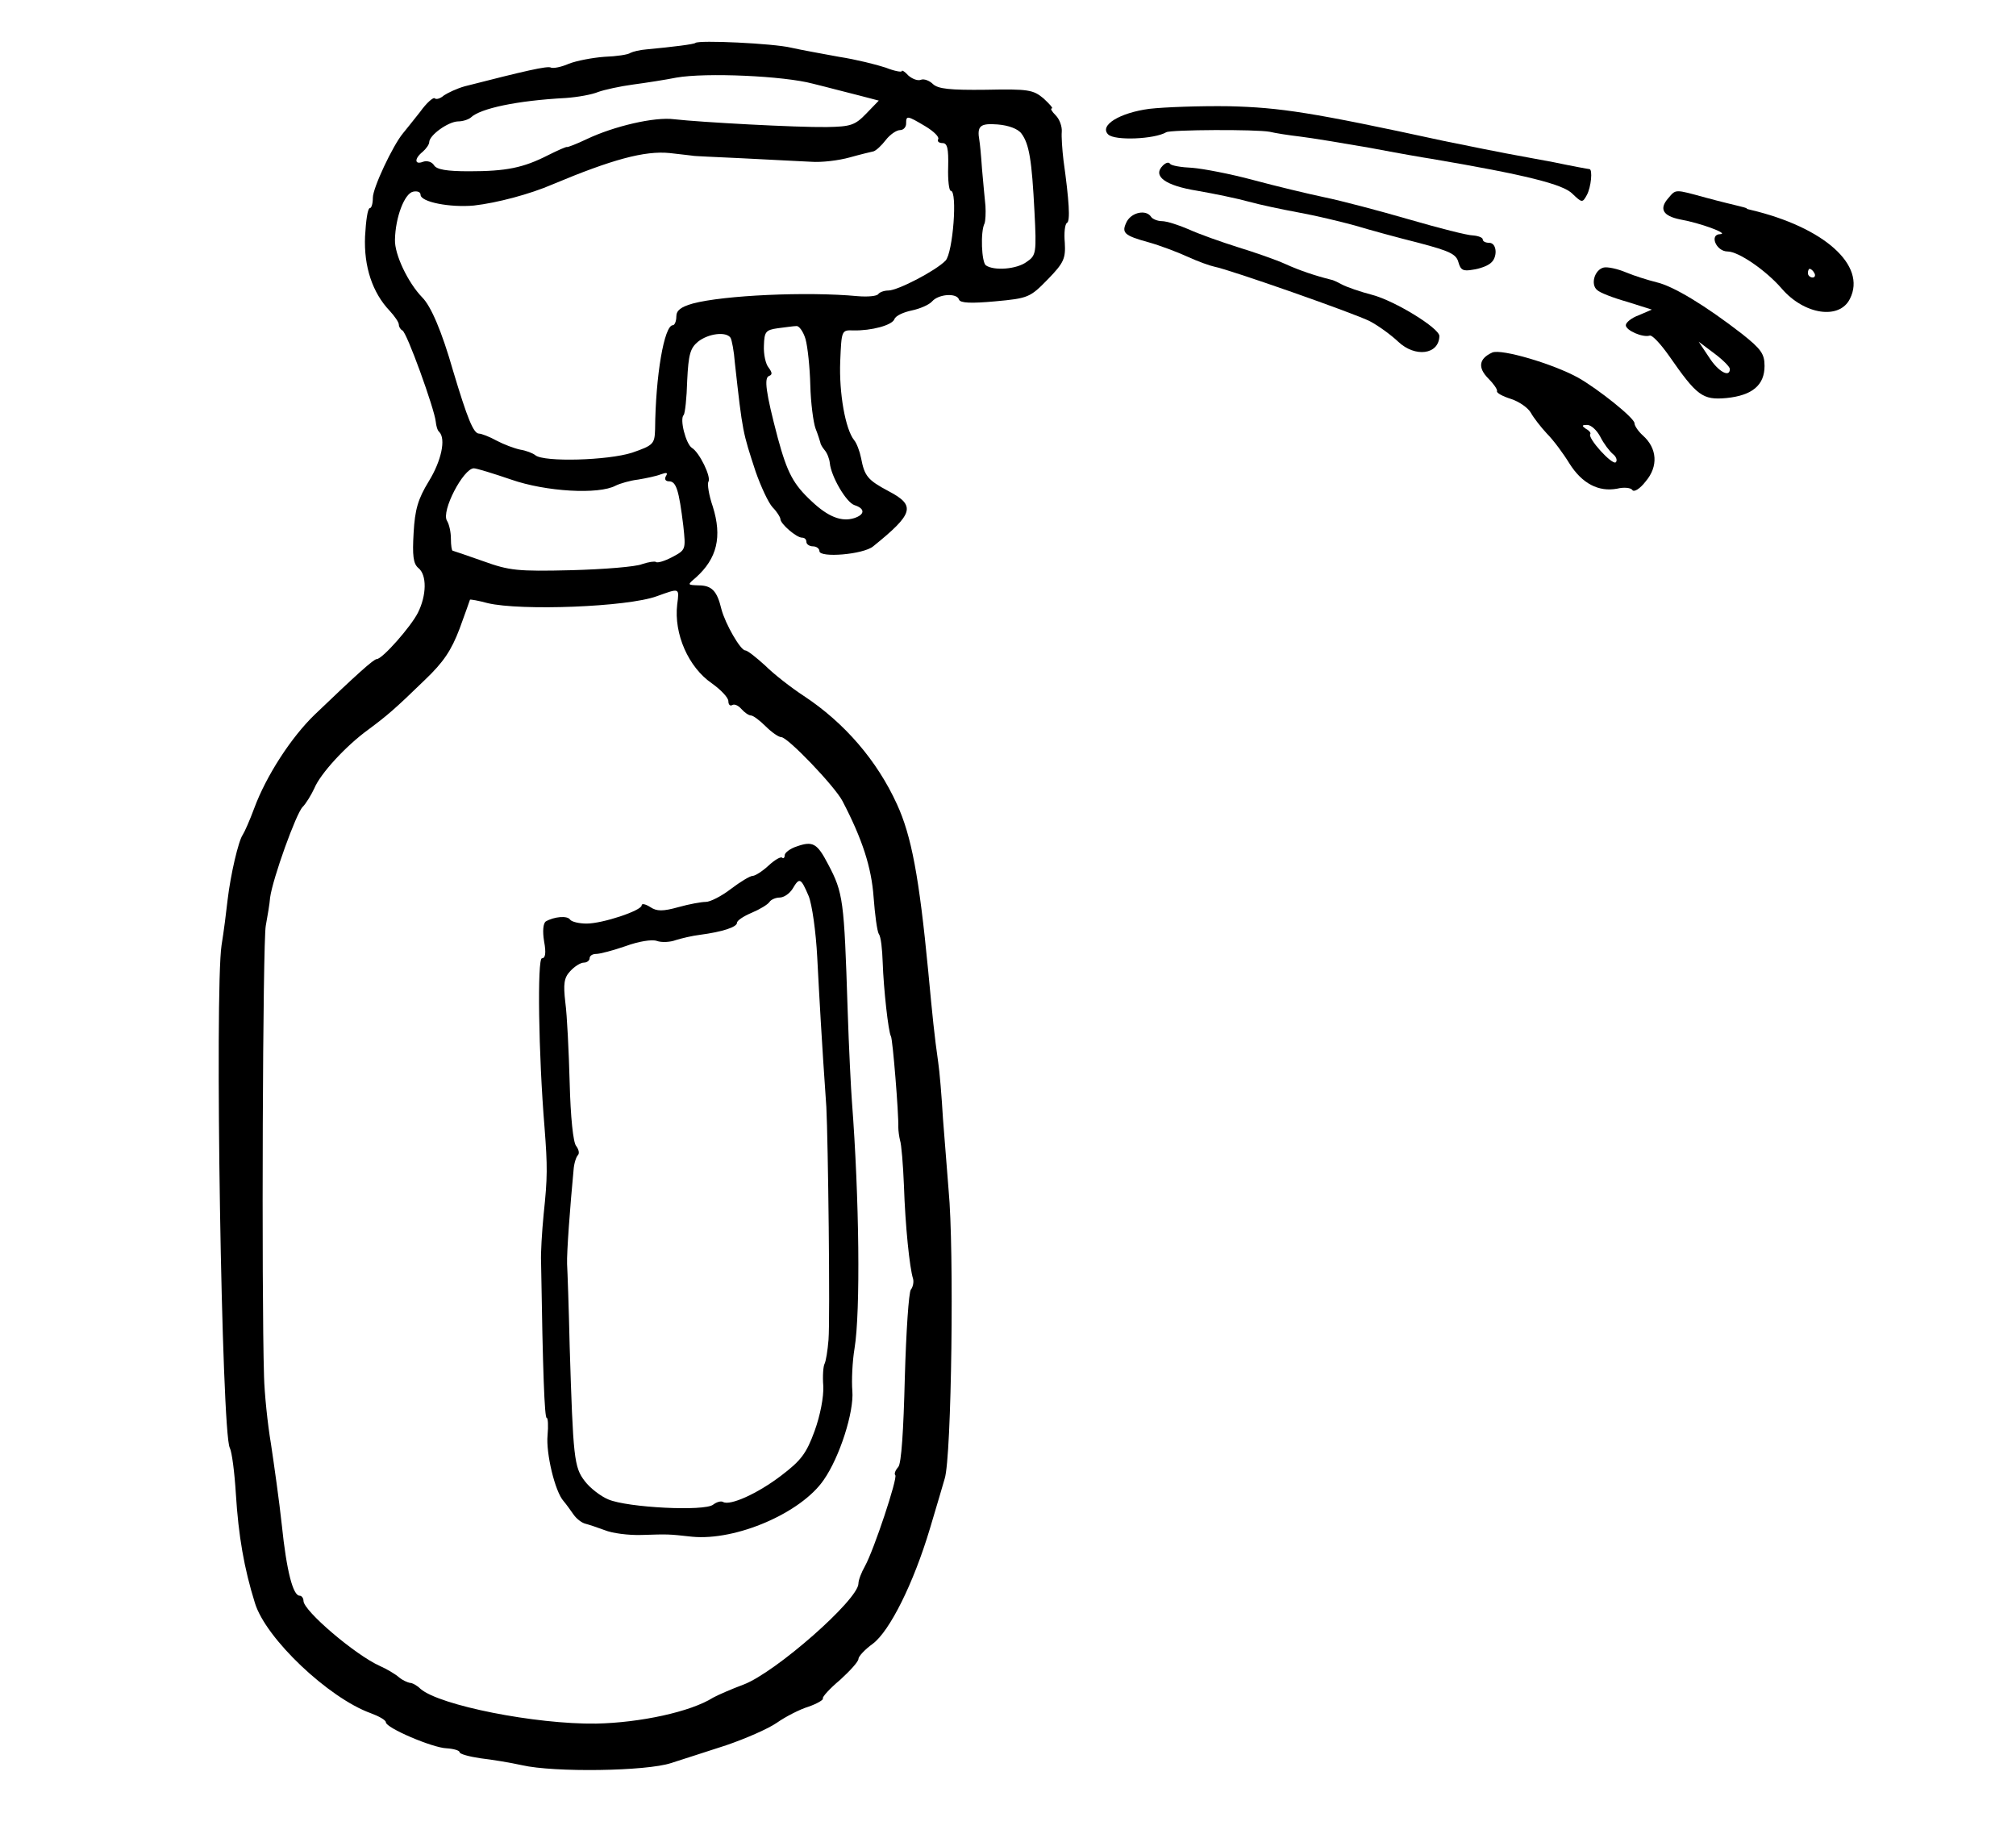 <?xml version="1.0" standalone="no"?>
<!DOCTYPE svg PUBLIC "-//W3C//DTD SVG 20010904//EN"
 "http://www.w3.org/TR/2001/REC-SVG-20010904/DTD/svg10.dtd">
<svg version="1.0" xmlns="http://www.w3.org/2000/svg"
 width="465pt" height="423pt" viewBox="0 0 465 423"
 preserveAspectRatio="xMidYMid meet">
<g transform="translate(0,423) scale(0.1,-0.1)"
fill="#000000" stroke="none">
<path d="M1604 4131 c-3 -3 -50 -9 -114 -15 -14 -1 -30 -5 -36 -8 -5 -4 -32
-8 -60 -9 -27 -2 -64 -9 -82 -16 -18 -8 -36 -11 -41 -9 -7 5 -62 -8 -199 -43
-18 -5 -39 -15 -48 -21 -8 -7 -17 -10 -21 -7 -3 4 -19 -10 -34 -31 -16 -20
-34 -43 -40 -50 -23 -28 -69 -125 -69 -148 0 -13 -3 -24 -7 -24 -5 0 -9 -29
-11 -65 -3 -70 17 -130 57 -172 11 -12 21 -26 21 -32 0 -5 4 -11 8 -13 10 -3
74 -181 77 -210 1 -10 4 -21 8 -24 16 -16 5 -67 -24 -114 -25 -41 -32 -65 -35
-119 -3 -52 -1 -71 11 -81 20 -16 19 -63 -1 -103 -16 -32 -82 -107 -95 -107
-7 0 -47 -36 -143 -128 -54 -52 -112 -141 -140 -217 -10 -27 -22 -54 -26 -60
-10 -14 -28 -91 -35 -150 -3 -27 -9 -75 -14 -105 -16 -107 0 -1125 19 -1159 5
-10 11 -57 14 -106 6 -97 19 -172 44 -252 25 -82 170 -219 267 -254 19 -7 35
-16 35 -21 0 -13 108 -59 140 -60 16 -1 30 -5 30 -9 0 -4 21 -10 48 -14 26 -3
69 -10 96 -16 74 -17 287 -14 344 5 26 8 83 27 127 41 44 15 97 38 117 52 20
14 53 31 73 37 20 7 35 16 33 19 -2 3 16 23 40 43 23 21 42 42 42 48 0 6 15
22 33 35 39 29 94 139 132 266 15 50 30 101 34 115 16 50 22 531 9 665 -3 39
-9 113 -13 165 -3 52 -8 111 -11 130 -9 63 -13 104 -23 210 -21 219 -39 313
-72 385 -46 101 -121 188 -215 250 -29 19 -69 50 -89 70 -21 19 -41 35 -46 35
-11 0 -46 61 -55 95 -10 42 -22 55 -53 55 -26 1 -26 1 -6 18 49 44 61 94 39
164 -9 26 -13 52 -10 57 7 11 -21 68 -38 78 -14 9 -29 67 -19 76 3 4 7 39 8
79 3 61 7 75 25 90 24 19 65 24 75 9 3 -5 8 -31 10 -58 18 -162 18 -159 48
-251 12 -34 29 -71 39 -82 10 -10 18 -23 18 -27 0 -11 37 -43 50 -43 6 0 10
-4 10 -10 0 -5 7 -10 15 -10 8 0 15 -5 15 -11 0 -16 101 -8 124 11 93 75 99
94 36 127 -49 26 -56 35 -64 77 -3 15 -10 34 -16 41 -20 25 -35 108 -32 182 3
71 3 72 30 71 42 -1 90 12 95 26 3 8 21 16 40 20 19 4 40 13 47 21 15 17 57
20 62 4 3 -8 28 -9 83 -4 77 7 81 9 122 51 37 38 41 48 39 84 -2 22 0 43 5 46
8 4 5 51 -8 144 -3 25 -5 55 -4 66 1 12 -5 29 -14 38 -9 9 -13 16 -9 16 4 0
-5 10 -19 23 -24 20 -35 22 -133 20 -83 -1 -110 2 -122 13 -8 8 -21 13 -28 10
-7 -3 -20 2 -29 10 -8 9 -15 13 -15 10 0 -3 -17 0 -37 8 -21 7 -69 19 -108 25
-38 7 -88 16 -110 21 -41 10 -214 18 -221 11z m271 -94 c33 -8 81 -21 106 -27
l46 -12 -29 -30 c-26 -27 -36 -30 -91 -31 -69 -1 -290 11 -352 18 -45 6 -139
-16 -202 -46 -23 -11 -44 -19 -45 -18 -2 1 -22 -8 -44 -19 -57 -29 -96 -37
-182 -37 -52 0 -75 4 -81 14 -5 8 -16 11 -25 8 -20 -8 -21 7 -1 23 8 7 15 17
15 22 0 16 43 47 66 48 11 0 24 4 30 9 22 21 106 39 219 45 28 2 61 8 75 14
14 5 50 13 80 17 30 4 75 11 100 16 68 12 248 4 315 -14z m259 -98 c20 -12 33
-25 30 -30 -3 -5 2 -9 10 -9 11 0 14 -12 13 -55 -1 -30 2 -55 6 -55 16 0 5
-143 -12 -161 -22 -23 -110 -69 -132 -69 -10 0 -20 -4 -23 -8 -3 -5 -24 -7
-48 -5 -117 11 -309 2 -380 -17 -28 -8 -38 -16 -38 -30 0 -11 -4 -20 -8 -20
-20 0 -40 -117 -41 -240 -1 -34 -4 -37 -53 -54 -56 -18 -203 -22 -223 -6 -6 5
-22 11 -35 13 -14 3 -38 12 -55 21 -16 9 -35 16 -40 16 -13 0 -27 35 -60 145
-26 91 -51 149 -71 169 -33 34 -64 99 -63 133 1 52 22 107 42 111 10 2 17 -1
17 -7 0 -17 68 -30 123 -25 53 6 129 26 182 49 136 57 212 78 270 72 28 -3 51
-6 52 -6 1 -1 53 -3 115 -6 62 -3 133 -7 158 -8 25 -2 65 3 90 10 25 7 50 13
55 14 6 2 18 13 28 26 10 13 25 23 33 23 8 0 14 7 14 15 0 19 2 19 44 -6z
m222 -17 c18 -24 24 -62 30 -179 5 -97 4 -102 -18 -117 -23 -17 -75 -21 -94
-8 -10 7 -13 78 -3 97 2 6 3 24 2 40 -2 17 -5 55 -8 86 -2 31 -5 60 -6 65 -6
34 2 40 42 37 25 -2 47 -10 55 -21z m-498 -474 c5 -18 10 -66 11 -106 1 -41 7
-86 12 -100 6 -15 10 -29 11 -32 0 -3 4 -11 10 -18 6 -7 11 -20 12 -30 3 -31
38 -91 57 -97 25 -8 24 -22 -1 -30 -29 -9 -60 3 -98 39 -42 39 -56 65 -78 146
-28 106 -32 139 -20 143 8 3 7 8 -1 19 -7 8 -12 31 -11 51 1 32 4 36 32 40 17
2 36 5 43 5 6 1 16 -13 21 -30z m-679 -324 c80 -28 202 -35 241 -14 10 5 34
12 52 14 18 3 42 8 52 12 14 5 17 4 12 -4 -4 -7 -1 -12 7 -12 17 0 23 -21 33
-102 6 -56 6 -56 -26 -73 -17 -9 -34 -14 -37 -11 -3 2 -17 0 -32 -5 -14 -6
-88 -12 -163 -14 -125 -3 -143 -1 -204 21 -37 13 -69 24 -70 24 -2 0 -4 12 -4
28 0 15 -4 33 -9 41 -14 22 38 121 62 121 6 0 45 -12 86 -26z m383 -288 c-8
-68 26 -145 80 -182 21 -15 38 -33 38 -41 0 -8 4 -12 9 -9 5 3 14 -1 21 -9 7
-8 17 -15 22 -15 5 0 20 -11 34 -25 14 -14 30 -25 36 -25 15 0 123 -113 141
-147 46 -88 67 -153 72 -222 3 -40 8 -78 12 -85 5 -6 8 -36 9 -66 2 -60 13
-160 19 -170 4 -6 18 -178 17 -210 0 -8 2 -22 4 -30 3 -8 7 -55 9 -105 3 -92
13 -189 21 -214 2 -7 0 -19 -5 -25 -5 -6 -11 -98 -14 -203 -3 -123 -8 -198
-15 -206 -7 -8 -10 -16 -7 -19 6 -6 -49 -172 -70 -210 -8 -14 -15 -32 -15 -40
0 -37 -191 -205 -265 -233 -27 -10 -59 -24 -70 -30 -52 -33 -169 -58 -270 -60
-140 -2 -361 42 -405 80 -8 8 -19 14 -25 14 -5 1 -17 6 -25 13 -8 7 -28 19
-44 26 -56 25 -176 127 -176 150 0 6 -4 12 -9 12 -15 0 -30 56 -41 163 -6 56
-18 140 -25 187 -8 47 -15 117 -16 155 -6 199 -3 1005 4 1040 4 22 9 51 10 65
6 44 60 194 75 209 8 8 20 28 27 43 14 34 73 98 124 135 43 32 60 46 131 115
43 41 61 68 80 118 13 36 24 66 24 67 1 1 19 -2 41 -8 76 -18 322 -9 390 16
53 19 52 20 47 -19z"/>
<path d="M1838 2278 c-16 -5 -28 -15 -28 -20 0 -6 -3 -9 -6 -6 -3 3 -17 -5
-31 -18 -14 -13 -31 -24 -37 -24 -6 0 -29 -14 -50 -30 -22 -17 -48 -30 -58
-30 -10 0 -38 -5 -63 -12 -36 -10 -50 -10 -65 0 -11 7 -20 9 -20 4 0 -12 -90
-42 -127 -42 -17 0 -34 4 -38 9 -6 10 -37 7 -56 -4 -6 -4 -8 -22 -4 -46 5 -27
3 -39 -5 -39 -11 0 -8 -221 6 -390 7 -91 7 -115 -2 -200 -4 -41 -7 -91 -6
-110 4 -255 8 -360 13 -360 3 0 4 -18 2 -40 -4 -41 17 -130 37 -152 6 -7 16
-21 23 -31 7 -10 19 -19 27 -21 8 -2 29 -9 45 -15 17 -7 55 -12 85 -11 63 2
61 2 116 -4 102 -10 252 55 304 131 37 53 70 157 66 205 -2 24 0 68 5 98 14
85 11 347 -6 570 -2 25 -7 122 -10 215 -8 249 -10 266 -45 332 -25 48 -35 54
-72 41z m27 -114 c8 -19 17 -83 20 -142 5 -95 10 -188 21 -345 4 -76 9 -487 5
-537 -2 -25 -6 -49 -9 -55 -3 -5 -5 -28 -3 -52 1 -25 -7 -67 -20 -103 -19 -52
-31 -68 -77 -103 -55 -42 -118 -70 -134 -61 -5 3 -15 0 -23 -6 -19 -16 -198
-7 -242 12 -17 7 -42 26 -54 42 -25 32 -27 54 -35 311 -2 88 -5 174 -6 190 -1
26 7 133 15 217 1 15 6 30 10 34 4 4 2 13 -4 21 -7 8 -13 67 -15 146 -2 72 -6
156 -10 185 -5 43 -3 57 11 72 10 11 24 20 32 20 7 0 13 5 13 10 0 6 7 10 15
10 9 0 39 8 68 18 30 11 61 16 72 12 11 -4 31 -3 44 2 13 4 38 10 55 12 53 7
86 18 86 28 0 5 15 15 34 23 19 8 37 19 41 25 3 5 14 10 23 10 10 0 23 9 30
20 16 27 19 26 37 -16z"/>
<path d="M2651 3979 c-68 -9 -116 -38 -95 -59 15 -15 107 -11 134 5 10 6 208
7 239 1 12 -3 44 -8 70 -11 25 -3 98 -15 161 -26 63 -12 126 -23 140 -25 218
-37 306 -59 327 -81 22 -21 23 -21 33 -3 10 18 14 60 6 60 -2 0 -40 7 -83 16
-43 8 -91 17 -108 20 -16 3 -82 16 -145 29 -304 66 -377 77 -495 80 -66 1
-149 -2 -184 -6z"/>
<path d="M2682 3848 c-24 -24 5 -46 80 -58 40 -7 93 -18 118 -25 25 -7 77 -18
115 -25 39 -7 97 -21 130 -30 33 -10 99 -28 147 -40 72 -19 87 -26 92 -45 5
-18 11 -21 33 -17 16 2 34 9 41 15 17 13 15 47 -3 47 -8 0 -15 3 -15 8 0 4
-10 8 -22 9 -13 0 -79 17 -148 37 -69 20 -156 43 -195 51 -38 8 -113 26 -165
40 -52 14 -115 26 -140 28 -25 1 -48 5 -51 9 -3 5 -10 3 -17 -4z"/>
<path d="M3848 3773 c-22 -25 -12 -41 27 -49 46 -8 114 -33 93 -34 -26 0 -10
-40 17 -40 25 0 89 -44 125 -86 52 -60 133 -72 157 -23 39 77 -60 165 -229
205 -5 1 -9 2 -10 4 -2 1 -10 3 -18 5 -8 2 -42 10 -75 19 -73 20 -69 20 -87
-1z m337 -173 c3 -5 1 -10 -4 -10 -6 0 -11 5 -11 10 0 6 2 10 4 10 3 0 8 -4
11 -10z"/>
<path d="M2599 3719 c-13 -26 -7 -32 51 -48 25 -7 65 -22 89 -33 24 -11 52
-21 62 -23 36 -7 324 -108 359 -126 19 -10 48 -31 65 -47 39 -37 94 -30 95 13
0 18 -102 81 -155 95 -27 7 -59 18 -70 24 -11 6 -22 11 -25 11 -36 9 -72 21
-105 36 -22 10 -71 27 -110 39 -38 12 -89 30 -113 41 -23 10 -51 19 -62 19
-10 0 -22 5 -25 10 -11 17 -44 11 -56 -11z"/>
<path d="M3699 3613 c-21 -5 -31 -39 -15 -52 6 -6 37 -18 69 -27 l57 -18 -30
-13 c-17 -6 -30 -17 -30 -23 0 -12 39 -29 55 -24 6 2 26 -20 45 -47 64 -92 77
-102 132 -97 60 6 88 30 88 74 0 28 -8 39 -52 74 -84 65 -158 110 -197 119
-20 5 -52 15 -71 23 -19 8 -42 13 -51 11z m291 -234 c0 -21 -27 -6 -48 27
l-24 36 36 -27 c20 -15 36 -31 36 -36z"/>
<path d="M3442 3417 c-31 -14 -34 -35 -9 -60 12 -12 21 -25 20 -29 -2 -4 13
-12 32 -18 19 -6 40 -21 46 -32 6 -11 23 -33 37 -48 15 -15 38 -46 52 -69 29
-46 67 -66 110 -58 16 4 32 2 35 -3 4 -6 18 3 31 20 29 34 27 76 -7 106 -10 9
-19 22 -19 28 0 12 -84 79 -130 105 -58 32 -177 67 -198 58z m249 -194 c8 -16
21 -33 29 -40 8 -6 11 -15 7 -19 -8 -8 -66 56 -59 65 2 2 -2 8 -10 12 -10 7
-10 9 3 9 9 0 22 -12 30 -27z"/>
</g>
</svg>
